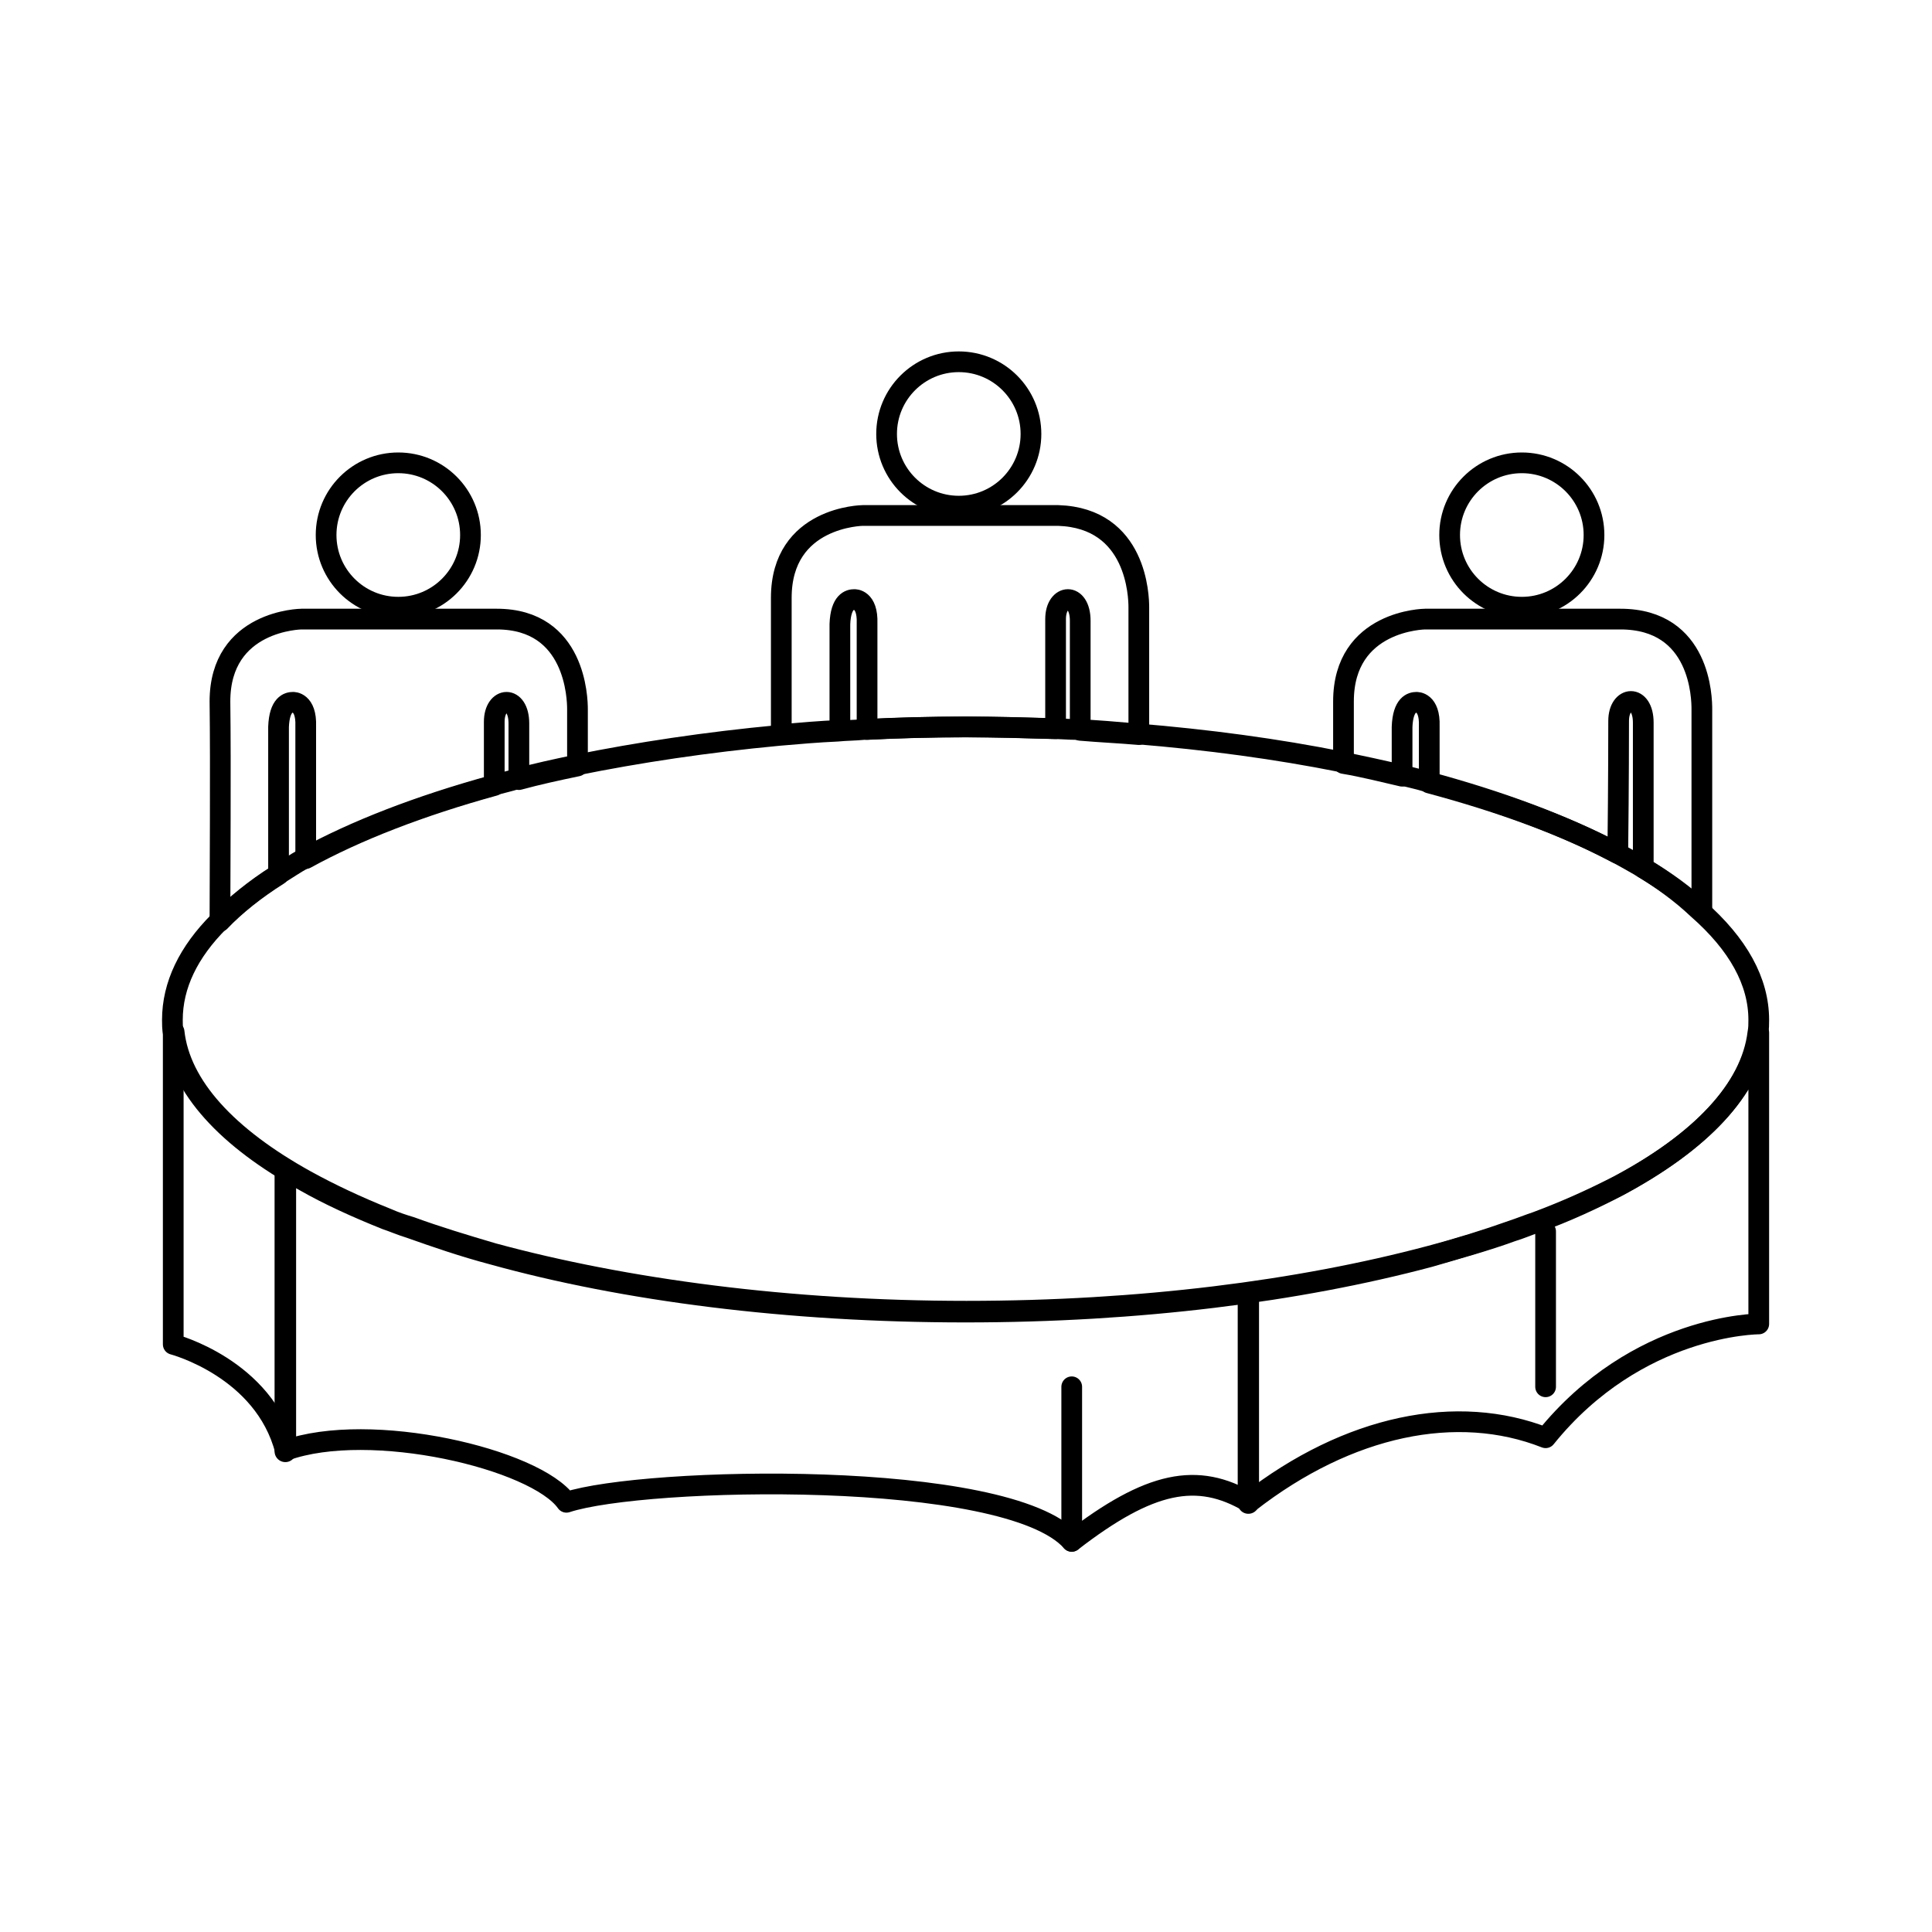 <?xml version="1.0" encoding="utf-8"?>
<!-- Generator: Adobe Illustrator 19.0.0, SVG Export Plug-In . SVG Version: 6.00 Build 0)  -->
<!DOCTYPE svg PUBLIC "-//W3C//DTD SVG 1.1//EN" "http://www.w3.org/Graphics/SVG/1.1/DTD/svg11.dtd">
<svg version="1.1" xmlns="http://www.w3.org/2000/svg" xmlns:xlink="http://www.w3.org/1999/xlink" x="0px" y="0px" width="227.5px"
	 height="227.5px" viewBox="0 0 227.5 227.5" style="enable-background:new 0 0 227.5 227.5;" xml:space="preserve">
<style type="text/css">
	.st0{fill:none;stroke:#000000;stroke-width:2.439;stroke-linecap:round;stroke-linejoin:round;stroke-miterlimit:10;}
	.st1{fill:none;stroke:#000000;stroke-width:2.536;stroke-linecap:round;stroke-linejoin:round;stroke-miterlimit:10;}
	.st2{fill:none;stroke:#000000;stroke-width:2.509;stroke-linecap:round;stroke-linejoin:round;stroke-miterlimit:10;}
</style>
<g id="Layer_1">
</g>
<g id="_x34__x2F_8_x2F_12_Content">
	<g id="XMLID_55_">
		<g id="XMLID_29_">
			<circle id="XMLID_31_" class="st0" cx="46.9" cy="63" r="8.5"/>
			<path id="XMLID_46_" class="st0" d="M68,83.5c0,0.4,0,3.1,0,6.7c-2.4,0.5-4.7,1-6.9,1.6c0-3.4,0-6,0-6.6c0-3.4-2.9-3.2-2.9-0.2
				c0,0.6,0,3.4,0,7.5c-8.7,2.4-16.2,5.3-22.2,8.6c0-8.7,0-15.1,0-15.6c0.1-2.9-1.5-2.8-1.5-2.8c-0.5,0-1.6,0.2-1.7,2.9V103
				c-2.7,1.7-5.1,3.6-6.9,5.5c0-5.3,0.1-18.2,0-25.9c0-9.6,9.6-9.7,9.6-9.7s13.7,0,23,0S68,82.3,68,83.5z"/>
		</g>
		<g id="XMLID_26_">
			<circle id="XMLID_28_" class="st0" cx="112.9" cy="51.1" r="8.5"/>
			<path id="XMLID_37_" class="st0" d="M134.1,71.5c0,0.7,0,8.1,0,15c-2.3-0.2-4.6-0.3-6.9-0.5c0-6,0-12,0-12.9
				c0-3.4-2.9-3.2-2.9-0.2c0,0.8,0,5.9,0,12.9c-3.4-0.1-6.9-0.2-10.4-0.2c-4,0-7.9,0.1-11.8,0.3c0-7.1,0-12,0-12.5
				c0.1-2.9-1.5-2.8-1.5-2.8c-0.5,0-1.6,0.2-1.7,2.9v12.5c-2.3,0.1-4.6,0.3-6.9,0.5c0-5.4,0-11.6,0-16.1c0-9.6,9.6-9.7,9.6-9.7
				s13.6,0,23,0C133.9,61,134.1,70.3,134.1,71.5z"/>
		</g>
		<g id="XMLID_10_">
			<circle id="XMLID_25_" class="st0" cx="179.2" cy="63" r="8.5"/>
			<path id="XMLID_42_" class="st0" d="M200.4,83.5c0,1,0,16.8,0,23.8c-1.9-1.8-4.2-3.5-6.9-5.1c0-7,0-16,0-17.1
				c0-3.4-2.9-3.2-2.9-0.2c0,0.9,0,7.2-0.1,15.6c-6-3.2-13.6-6-22.2-8.3c0-3.9,0-6.4,0-6.7c0.1-2.9-1.5-2.8-1.5-2.8
				c-0.5,0-1.6,0.2-1.7,2.9v5.8c-2.2-0.5-4.5-1.1-6.9-1.5c0-2.7,0-5.2,0-7.3c0-9.6,9.6-9.7,9.6-9.7s13.7,0,23,0
				C200.3,72.9,200.4,82.3,200.4,83.5z"/>
		</g>
		<path id="XMLID_35_" class="st0" d="M207.1,121.6v34.3c0,0-14.3,0-25.1,13.4c-10.4-4.1-23.2-1.5-34.9,7.6
			c-6.1-3.6-11.7-2.5-20.9,4.6c-7.6-8.6-50.4-7.6-59.5-4.6c-3.6-5.1-23.1-9.7-33.1-6.1c-2.5-9.7-13.2-12.5-13.2-12.5s0-18.5,0-36.8
			h0.1c0.7,6.4,6.3,12.4,15.5,17.5c2.9,1.6,6.1,3.1,9.6,4.5c0.9,0.4,1.8,0.7,2.8,1c3,1.1,6.3,2.1,9.7,3.1
			c15.5,4.2,34.8,6.8,55.7,6.8c20.4,0,39.2-2.4,54.6-6.5c3.4-0.9,6.6-1.9,9.7-3c0.9-0.3,1.9-0.7,2.8-1c3.5-1.3,6.8-2.8,9.7-4.3
			C200.2,134.5,206.2,128.3,207.1,121.6L207.1,121.6z"/>
		<path id="XMLID_32_" class="st0" d="M207.1,120.1c0,0.5,0,1-0.1,1.5c-0.8,6.7-6.8,12.9-16.5,18.1c-2.9,1.5-6.1,3-9.7,4.3
			c-0.9,0.3-1.8,0.7-2.8,1c-3,1.1-6.3,2-9.7,3c-15.4,4.1-34.2,6.5-54.6,6.5c-20.9,0-40.2-2.5-55.7-6.8c-3.4-0.9-6.6-2-9.7-3.1
			c-1-0.3-1.9-0.7-2.8-1c-3.5-1.4-6.8-2.9-9.6-4.5c-9.1-5-14.7-11-15.5-17.5c-0.1-0.5-0.1-1-0.1-1.5c0-4.1,1.9-8,5.5-11.6
			c1.9-1.9,4.2-3.8,6.9-5.5c1-0.6,2-1.3,3.1-1.9c6-3.3,13.5-6.2,22.2-8.6c1-0.3,2-0.5,2.9-0.8c2.2-0.6,4.5-1.1,6.9-1.6
			c7.4-1.5,15.4-2.7,23.9-3.5c2.3-0.2,4.6-0.4,6.9-0.5c1-0.1,2.1-0.1,3.1-0.2c3.9-0.2,7.8-0.3,11.8-0.3c3.5,0,7,0.1,10.4,0.2
			c1,0,2,0.1,2.9,0.1c2.3,0.1,4.6,0.3,6.9,0.5c8.6,0.7,16.7,1.8,24.2,3.3c2.4,0.5,4.7,1,6.9,1.5c1.1,0.3,2.1,0.5,3.1,0.8
			c8.6,2.3,16.1,5.1,22.2,8.3c1,0.5,2,1.1,2.9,1.6c2.7,1.6,5,3.3,6.9,5.1C204.7,111.2,207.1,115.6,207.1,120.1z"/>
		<line id="XMLID_7_" class="st1" x1="33.6" y1="170.9" x2="33.6" y2="137.7"/>
		<line id="XMLID_6_" class="st0" x1="126.2" y1="181.5" x2="126.2" y2="163.3"/>
		<line id="XMLID_5_" class="st0" x1="182" y1="145" x2="182" y2="163.3"/>
		<line id="XMLID_4_" class="st2" x1="147" y1="177" x2="147" y2="152.3"/>
	</g>
	<g id="XMLID_56_">
	</g>
	<g id="XMLID_57_">
	</g>
	<g id="XMLID_58_">
	</g>
	<g id="XMLID_59_">
	</g>
	<g id="XMLID_60_">
	</g>
	<g id="XMLID_61_">
	</g>
</g>
</svg>
